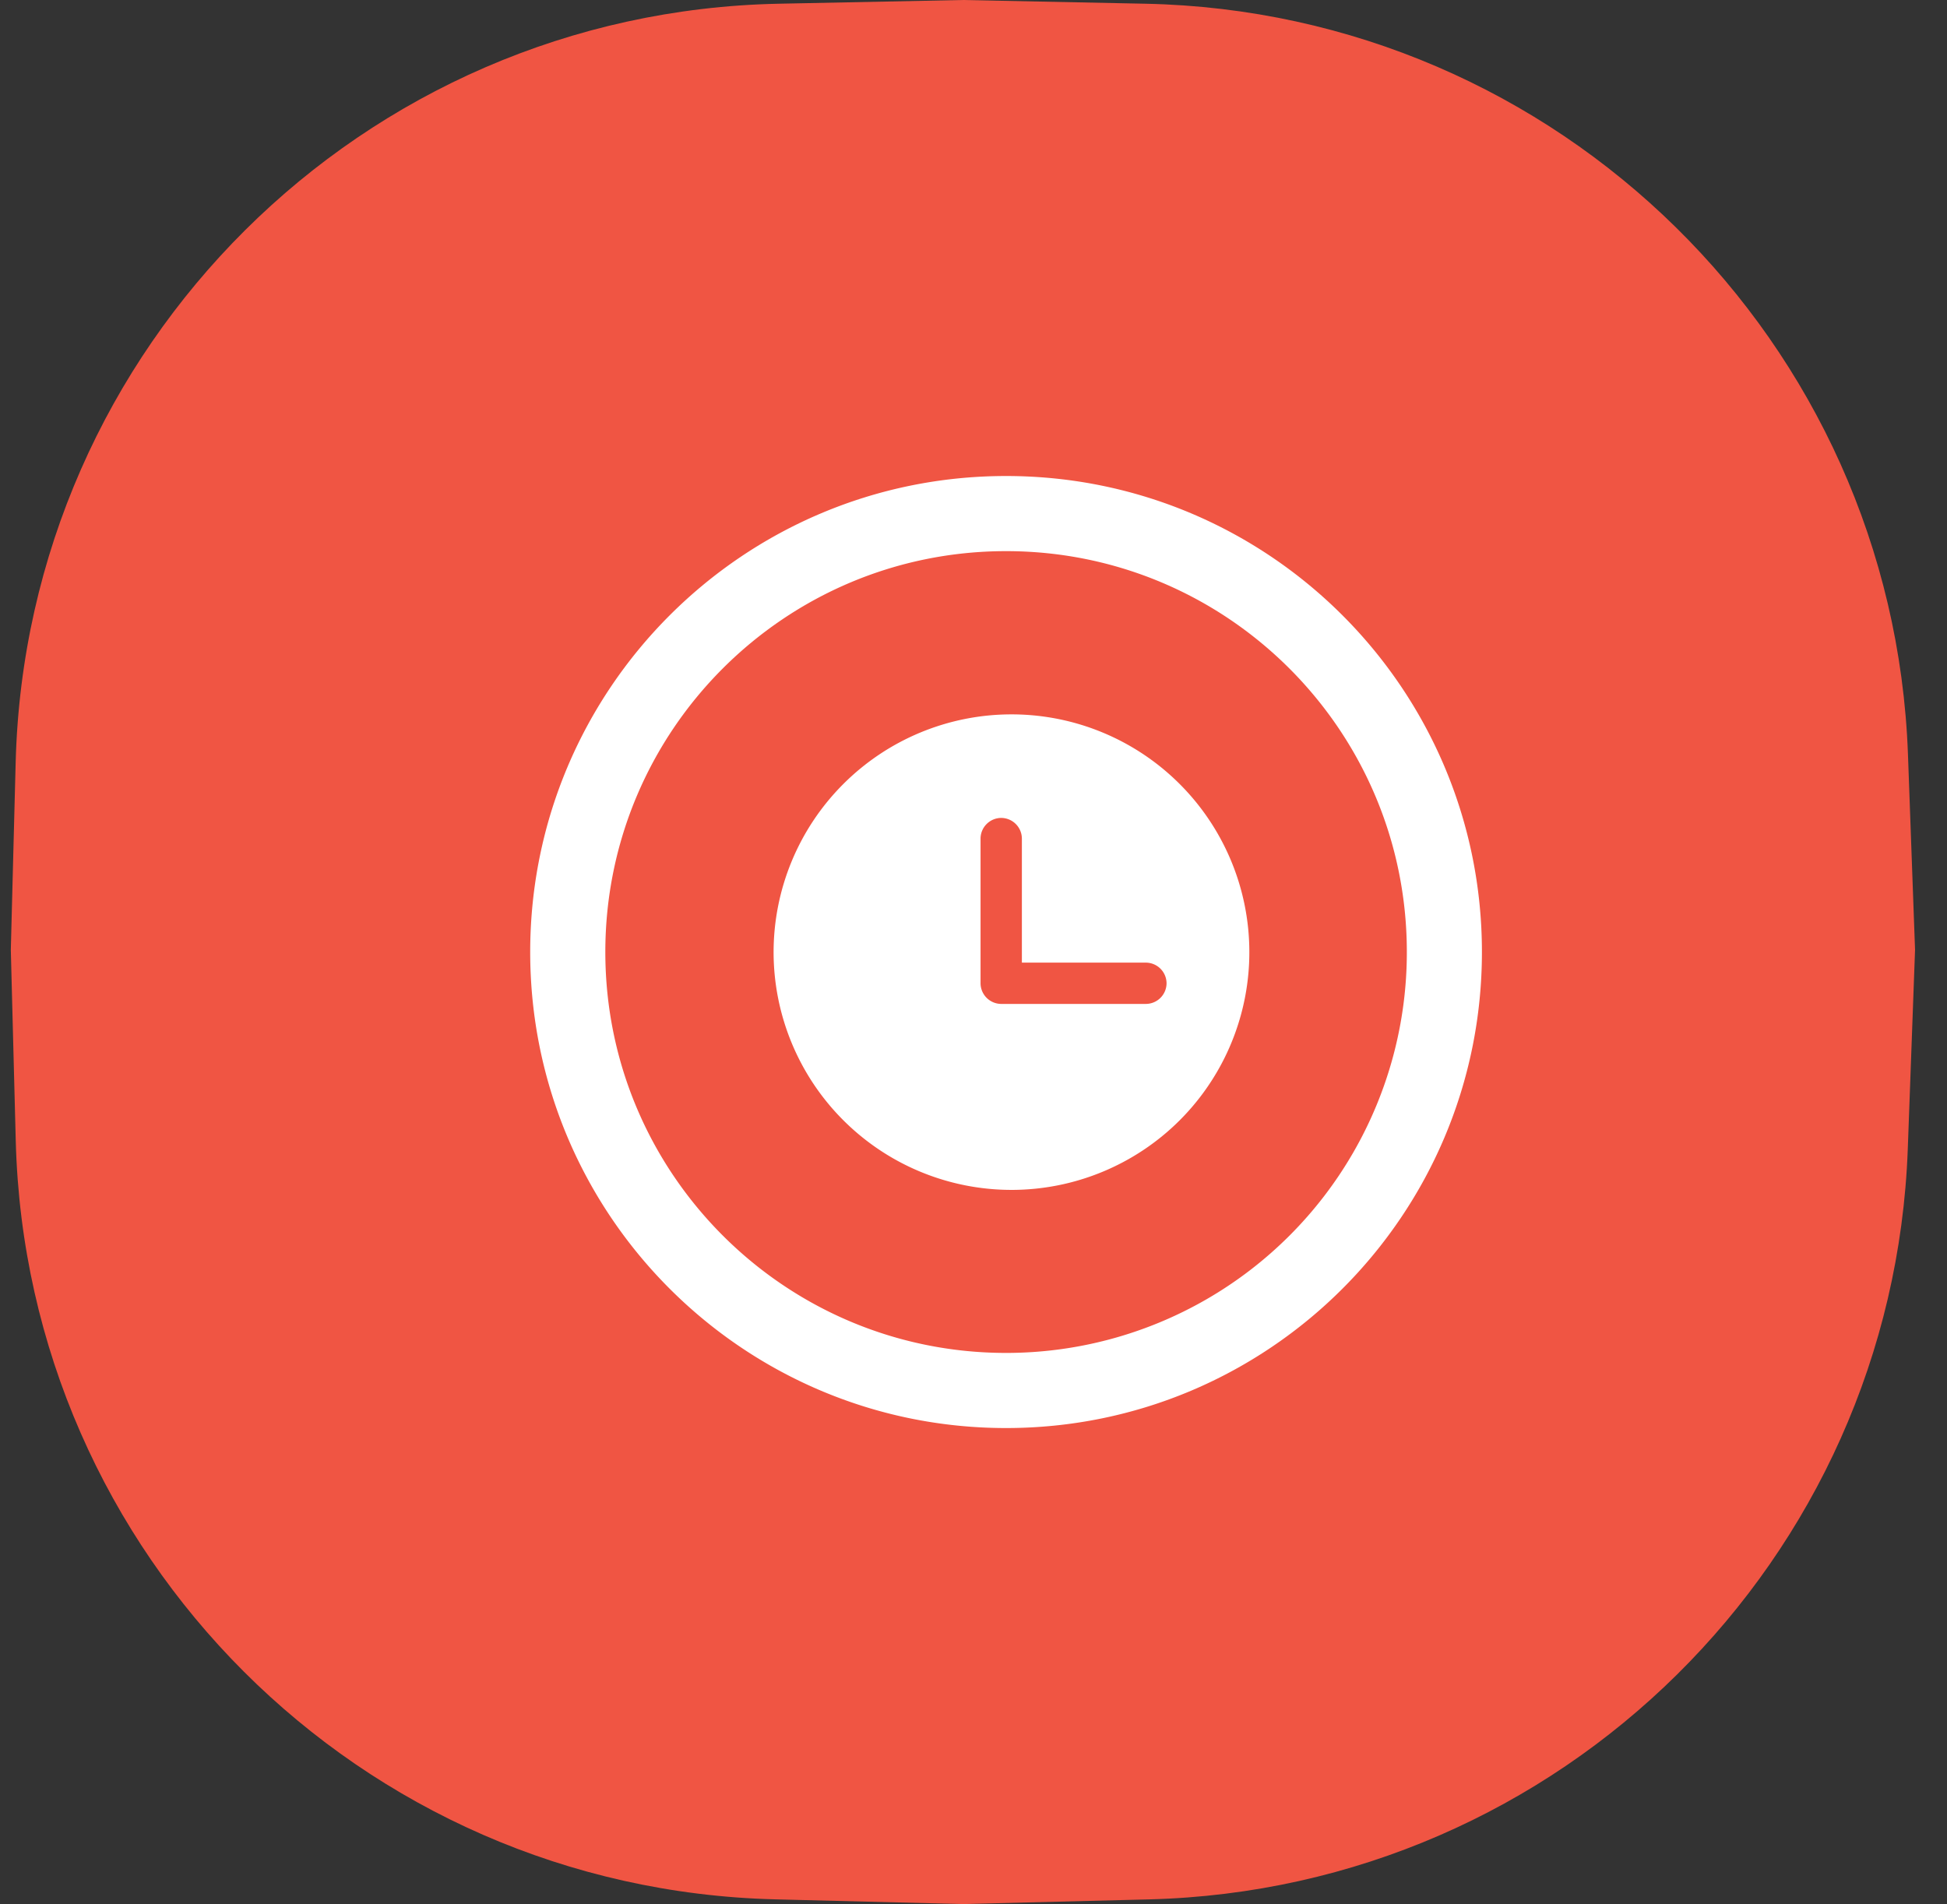 <?xml version="1.0" standalone="no"?><!DOCTYPE svg PUBLIC "-//W3C//DTD SVG 1.1//EN" "http://www.w3.org/Graphics/SVG/1.1/DTD/svg11.dtd"><svg t="1606039133183" class="icon" viewBox="0 0 1047 1024" version="1.1" xmlns="http://www.w3.org/2000/svg" p-id="15682" xmlns:xlink="http://www.w3.org/1999/xlink" width="204.492" height="200"><rect x="0" y="0" width="1047" height="1024" fill="#333333" stroke="none"/><defs><style type="text/css"></style></defs><path d="M418.7 2.001L517.818 0l98.118 2.001c222.045 4.561 401.967 181.62 410.065 403.572l3.817 105.239-3.91 107.124c-8.052 221.184-186.787 397.94-408.041 403.549L517.818 1024l-101.05-2.537C193.769 1015.878 14.266 836.538 8.471 613.539L5.818 510.836l2.607-100.841C14.243 186.205 194.909 6.54 418.723 2.001z" fill="#F05543" p-id="15683"></path><path d="M541.021 256c-141.312 0-255.907 114.595-255.907 256s114.595 256 255.907 256 255.884-114.618 255.884-256-114.502-256-255.884-256z m0 471.599c-118.924 0-215.505-96.489-215.505-215.599 0-119.11 96.489-215.599 215.505-215.599 118.993 0 215.505 96.489 215.505 215.599a215.412 215.412 0 0 1-215.505 215.599z" fill="#FFFFFF" p-id="15684"></path><path d="M543.907 384.186a127.953 127.953 0 0 0-127.907 127.907 127.953 127.953 0 0 0 218.345 90.438 127.884 127.884 0 0 0-90.438-218.345z m72.308 155.718h-77.824a11.171 11.171 0 0 1-11.101-11.101v-77.801a11.171 11.171 0 0 1 11.124-11.124 11.171 11.171 0 0 1 11.101 11.124v66.7h66.7a11.171 11.171 0 0 1 11.101 11.101 11.171 11.171 0 0 1-11.101 11.101z" fill="#FFFFFF" p-id="15685"></path></svg>